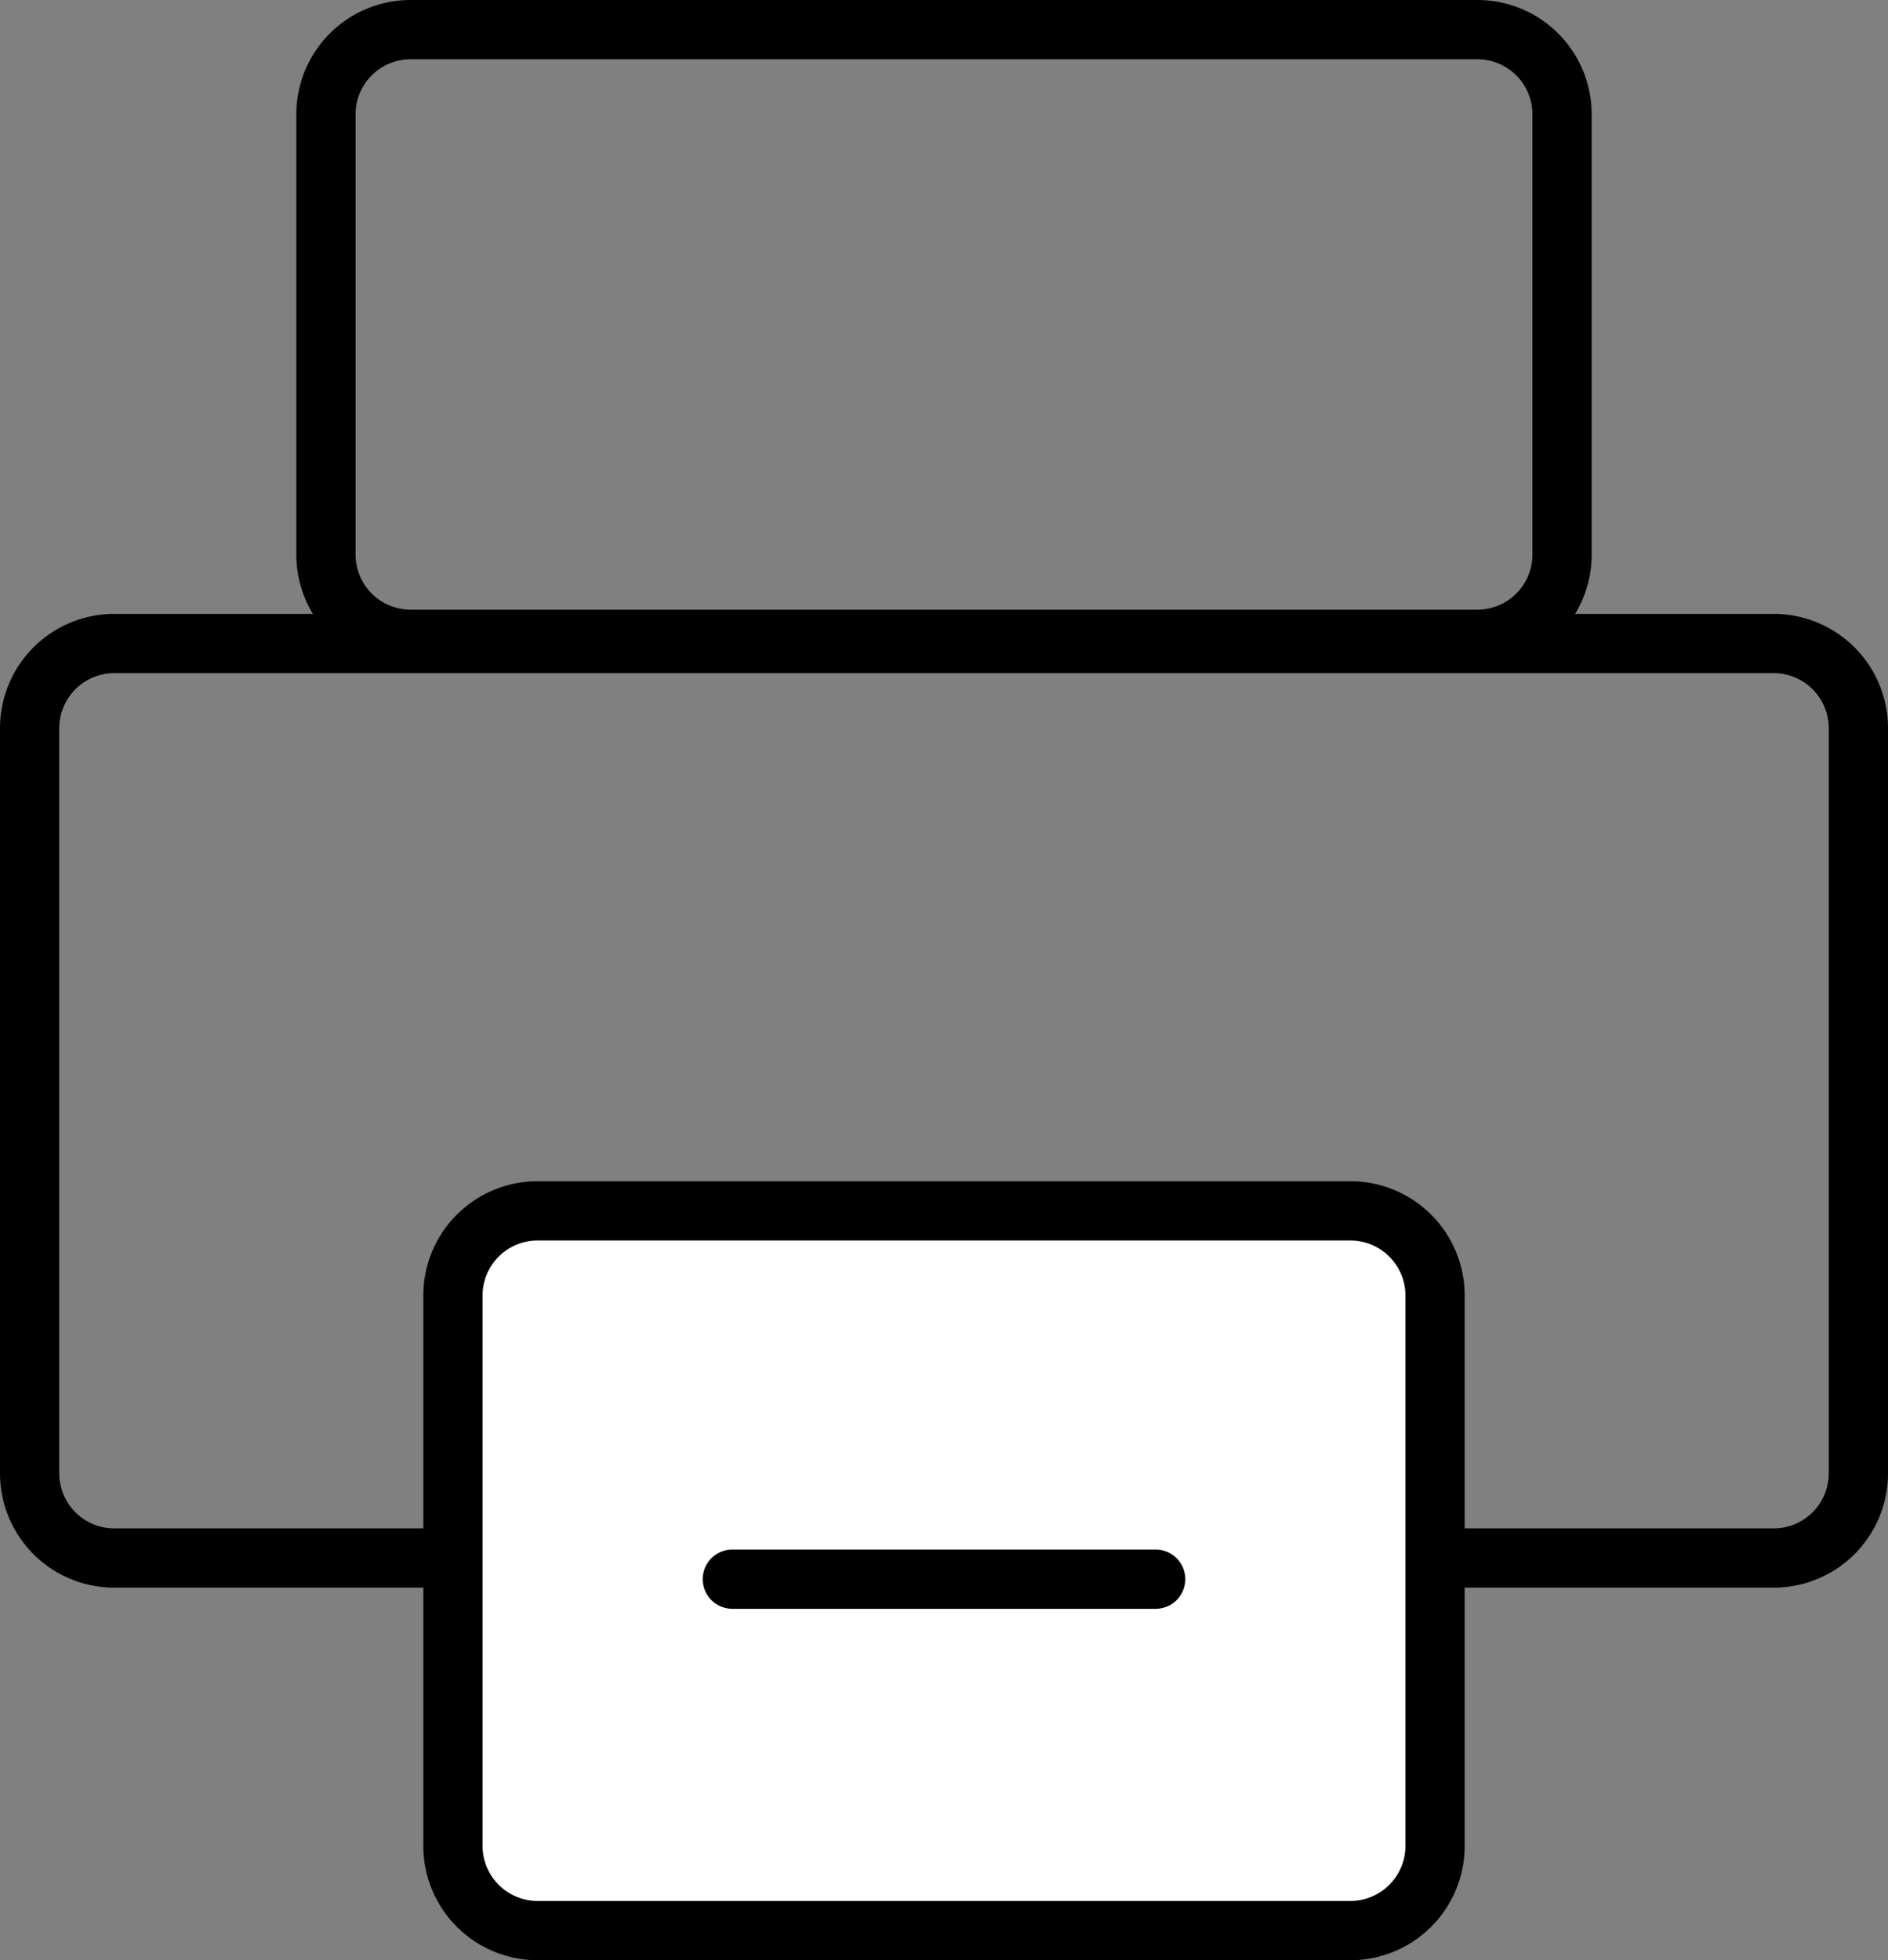<svg xmlns="http://www.w3.org/2000/svg" viewBox="0 0 223 231.5"><rect x="0" y="0" width="223" height="231.5" fill="#808080" stroke="none"/><defs><style>.cls-1{fill:none;}.cls-1,.cls-2{stroke:#000;stroke-linecap:round;stroke-linejoin:round;stroke-width:7px;}.cls-2{fill:#fff;}</style></defs><title>자산 6THINNERRRR</title><g id="레이어_2" data-name="레이어 2"><g id="Layer_1" data-name="Layer 1"><path class="cls-1" d="M174.5,75.5H48.5a10,10,0,0,1-10-10v-52a10,10,0,0,1,10-10h126a10,10,0,0,1,10,10v52A10,10,0,0,1,174.5,75.5Z"/><path class="cls-1" d="M209.5,184H13.5a10,10,0,0,1-10-10V86a10,10,0,0,1,10-10h196a10,10,0,0,1,10,10v88A10,10,0,0,1,209.5,184Z"/><path class="cls-2" d="M159.5,228h-96a10,10,0,0,1-10-10V153a10,10,0,0,1,10-10h96a10,10,0,0,1,10,10v65A10,10,0,0,1,159.5,228Z"/><line class="cls-1" x1="86.5" y1="186.5" x2="136.5" y2="186.5"/></g></g></svg>